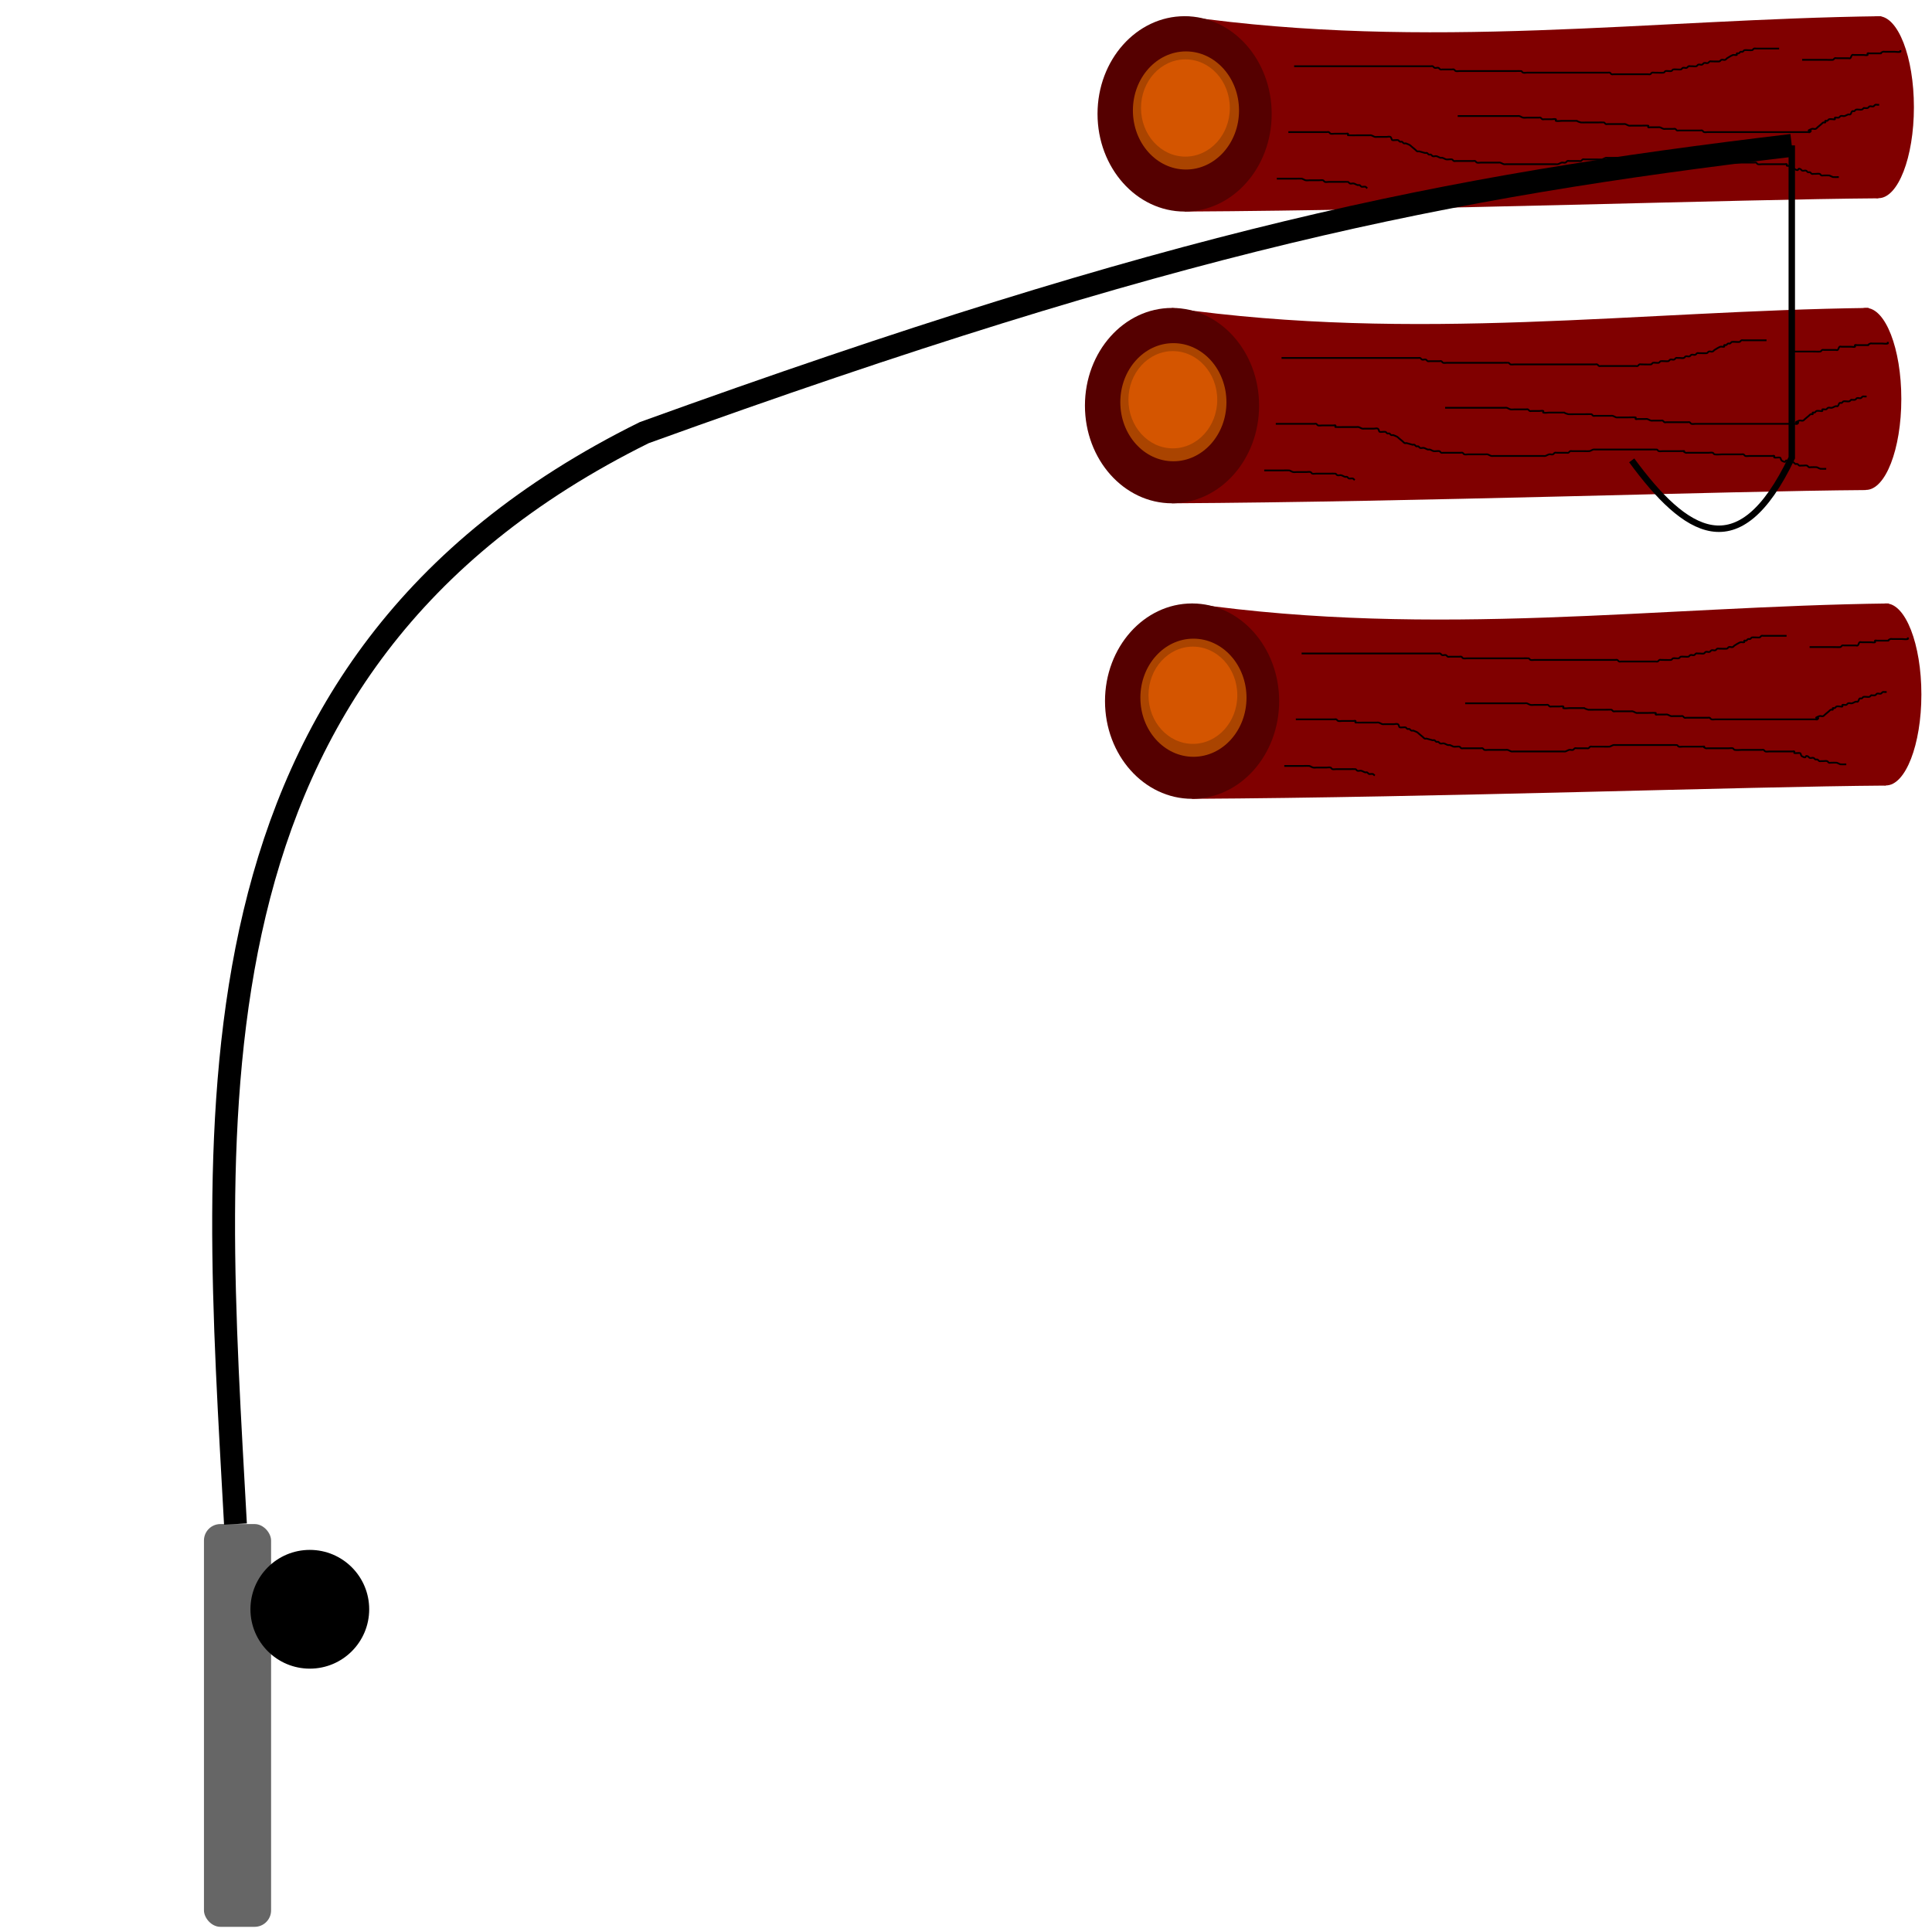<?xml version="1.0" encoding="UTF-8" standalone="no"?>
<!-- Created with Inkscape (http://www.inkscape.org/) -->

<svg
   xmlns:dc="http://purl.org/dc/elements/1.1/"
   xmlns:cc="http://creativecommons.org/ns#"
   xmlns:rdf="http://www.w3.org/1999/02/22-rdf-syntax-ns#"
   xmlns:svg="http://www.w3.org/2000/svg"
   xmlns="http://www.w3.org/2000/svg"
   xmlns:sodipodi="http://sodipodi.sourceforge.net/DTD/sodipodi-0.dtd"
   xmlns:inkscape="http://www.inkscape.org/namespaces/inkscape"
   width="200mm"
   height="200mm"
   viewBox="0 0 200 200"
   version="1.1"
   id="svg832"
   inkscape:version="0.92.5 (2060ec1f9f, 2020-04-08)"
   sodipodi:docname="crafting5.svg">
  <defs
     id="defs826" />
  <sodipodi:namedview
     id="base"
     pagecolor="#ffffff"
     bordercolor="#666666"
     borderopacity="1.0"
     inkscape:pageopacity="0.0"
     inkscape:pageshadow="2"
     inkscape:zoom="0.49497475"
     inkscape:cx="-110.66484"
     inkscape:cy="454.17696"
     inkscape:document-units="mm"
     inkscape:current-layer="layer4"
     showgrid="false"
     inkscape:window-width="1853"
     inkscape:window-height="1057"
     inkscape:window-x="1979"
     inkscape:window-y="-8"
     inkscape:window-maximized="1" />
  <g
     inkscape:label="Layer 1"
     inkscape:groupmode="layer"
     id="layer1"
     transform="translate(0,-97)">
    <rect
       style="fill:#666666;fill-opacity:1;stroke:none;stroke-width:0.265;stroke-opacity:1;paint-order:fill markers stroke"
       id="rect1377"
       width="6.949"
       height="41.694"
       x="21.114"
       y="254.771"
       ry="1.701" />
    <circle
       style="fill:#000000;fill-opacity:1;stroke:none;stroke-width:0.265;stroke-opacity:1;paint-order:fill markers stroke"
       id="path1379"
       cx="32.072"
       cy="263.591"
       r="6.147" />
    <g
       transform="matrix(0.426,0,0,0.426,113.237,-7.562)"
       id="layer1-1"
       inkscape:label="Layer 1">
      <path
         sodipodi:nodetypes="ccccc"
         inkscape:connector-curvature="0"
         id="rect10-1"
         d="m 22.049,249.387 c 59.316,8.434 113.101,0.708 169.288,0 l -0.701,44.256 c -34.286,0.243 -108.914,2.89 -168.587,3.217 z"
         style="fill:#800000;fill-opacity:1;stroke:none;stroke-width:1.119;stroke-miterlimit:4;stroke-dasharray:none" />
      <ellipse
         ry="23.737"
         rx="21.161"
         cy="273.123"
         cx="22.049"
         id="path12"
         style="fill:#550000;fill-opacity:1;stroke:none;stroke-width:1.119;stroke-miterlimit:4;stroke-dasharray:none" />
      <ellipse
         ry="22.111"
         rx="8.597"
         cy="271.498"
         cx="190.675"
         id="path16"
         style="fill:#800000;fill-opacity:1;stroke:none;stroke-width:1.093;stroke-miterlimit:4;stroke-dasharray:none" />
      <ellipse
         ry="14.352"
         rx="12.895"
         cy="272.295"
         cx="22.379"
         id="path20"
         style="fill:#aa4400;fill-opacity:1;stroke:none;stroke-width:1.235;stroke-miterlimit:4;stroke-dasharray:none" />
      <path
         inkscape:connector-curvature="0"
         id="path23"
         d="m 48.666,261.544 c 8.728,0 17.457,0 26.185,0 1.87,0 3.741,0 5.611,0 0.468,0 0.935,0 1.403,0 0.156,0 0.328,-0.058 0.468,0 0.197,0.082 0.27,0.308 0.468,0.39 0.279,0.116 0.656,-0.116 0.935,0 0.197,0.082 0.27,0.308 0.468,0.39 0.139,0.058 0.312,0 0.468,0 0.623,0 1.247,0 1.87,0 0.156,0 0.312,0 0.468,0 0.156,0 0.328,-0.058 0.468,0 0.197,0.082 0.258,0.332 0.468,0.39 0.296,0.082 0.623,0 0.935,0 0.156,0 0.312,0 0.468,0 0.935,0 1.87,0 2.806,0 2.182,0 4.364,0 6.546,0 1.247,0 2.494,0 3.741,0 0.149,0 1.335,-0.028 1.403,0 0.197,0.082 0.258,0.332 0.468,0.39 0.296,0.082 0.623,0 0.935,0 1.091,0 2.182,0 3.273,0 3.273,0 6.546,0 9.82,0 1.559,0 3.117,0 4.676,0 0.468,0 0.935,0 1.403,0 0.156,0 0.312,0 0.468,0 0.156,0 0.328,-0.058 0.468,0 0.197,0.082 0.27,0.308 0.468,0.39 0.139,0.058 0.312,0 0.468,0 0.468,0 0.935,0 1.403,0 1.403,0 2.806,0 4.208,0 0.779,0 1.559,0 2.338,0 0.156,0 0.312,0 0.468,0 0.156,0 0.328,0.058 0.468,0 0.197,-0.082 0.27,-0.308 0.468,-0.39 0.139,-0.058 0.312,0 0.468,0 0.532,0 2.087,0.052 2.338,0 0.214,-0.045 0.27,-0.308 0.468,-0.39 0.21,-0.088 1.193,0.088 1.403,0 0.197,-0.082 0.27,-0.308 0.468,-0.39 0.178,-0.074 1.693,0.074 1.87,0 0.197,-0.082 0.27,-0.308 0.468,-0.39 0.279,-0.116 0.656,0.116 0.935,0 0.197,-0.082 0.27,-0.308 0.468,-0.39 0.139,-0.058 0.312,0 0.468,0 0.156,0 0.312,0 0.468,0 0.312,0 0.639,0.082 0.935,0 0.209,-0.058 0.27,-0.308 0.468,-0.39 0.279,-0.116 0.656,0.116 0.935,0 0.197,-0.082 0.27,-0.308 0.468,-0.39 0.279,-0.116 0.656,0.116 0.935,0 0.197,-0.082 0.27,-0.308 0.468,-0.39 0.139,-0.058 0.312,0 0.468,0 0.333,0 1.724,0.041 1.87,0 0.209,-0.058 0.27,-0.308 0.468,-0.39 0.279,-0.116 0.656,0.116 0.935,0 0.197,-0.082 0.291,-0.28 0.468,-0.39 0.45,-0.281 0.9,-0.571 1.403,-0.781 0.195,-0.081 0.826,0.091 0.935,0 0.11,-0.092 -0.11,-0.298 0,-0.39 0.11,-0.092 0.328,0.058 0.468,0 0.197,-0.082 0.27,-0.308 0.468,-0.39 0.139,-0.058 0.328,0.058 0.468,0 0.197,-0.082 0.27,-0.308 0.468,-0.39 0.178,-0.074 1.693,0.074 1.87,0 0.197,-0.082 0.27,-0.308 0.468,-0.39 0.139,-0.058 0.312,0 0.468,0 0.468,0 0.935,0 1.403,0 1.403,0 2.806,0 4.208,0"
         style="fill:none;stroke:#000000;stroke-width:0.423px;stroke-linecap:butt;stroke-linejoin:miter;stroke-opacity:1" />
      <path
         inkscape:connector-curvature="0"
         id="path25"
         d="m 47.263,277.548 c 2.494,0 4.988,0 7.482,0 0.468,0 0.935,0 1.403,0 0.156,0 0.312,0 0.468,0 0.156,0 0.328,-0.058 0.468,0 0.197,0.082 0.258,0.332 0.468,0.39 0.296,0.082 0.623,0 0.935,0 0.779,0 1.559,0 2.338,0 0.156,0 0.312,0 0.468,0 0.156,0 0.357,-0.092 0.468,0 0.11,0.092 -0.139,0.332 0,0.39 0.073,0.03 2.207,0 2.338,0 0.779,0 1.559,0 2.338,0 0.156,0 0.312,0 0.468,0 0.156,0 0.32,-0.041 0.468,0 0.331,0.092 0.605,0.298 0.935,0.39 0.148,0.041 0.312,0 0.468,0 0.156,0 0.312,0 0.468,0 0.623,0 1.247,0 1.87,0 0.312,0 0.676,-0.144 0.935,0 0.29,0.161 0.221,0.575 0.468,0.781 0.096,0.08 1.217,-0.077 1.403,0 0.197,0.082 0.27,0.308 0.468,0.39 0.139,0.058 0.328,-0.058 0.468,0 0.197,0.082 0.27,0.308 0.468,0.39 0.139,0.058 0.312,0 0.468,0 0.312,0.13 0.645,0.229 0.935,0.39 0.183,0.102 0.312,0.26 0.468,0.39 0.312,0.26 0.623,0.52 0.935,0.781 0.156,0.13 0.27,0.308 0.468,0.39 0.139,0.058 0.316,-0.032 0.468,0 0.478,0.1 0.925,0.291 1.403,0.39 0.151,0.032 0.328,-0.058 0.468,0 0.197,0.082 0.27,0.308 0.468,0.39 0.139,0.058 0.328,-0.058 0.468,0 0.197,0.082 0.27,0.308 0.468,0.39 0.279,0.116 0.639,-0.082 0.935,0 0.331,0.092 0.605,0.298 0.935,0.39 0.148,0.041 0.32,-0.041 0.468,0 0.331,0.092 0.605,0.298 0.935,0.39 0.268,0.074 1.192,-0.088 1.403,0 0.197,0.082 0.27,0.308 0.468,0.39 0.139,0.058 0.312,0 0.468,0 0.779,0 1.559,0 2.338,0 0.623,0 1.247,0 1.87,0 0.156,0 0.328,-0.058 0.468,0 0.197,0.082 0.258,0.332 0.468,0.39 0.296,0.082 0.623,0 0.935,0 1.091,0 2.182,0 3.273,0 0.312,0 0.623,0 0.935,0 0.156,0 0.32,-0.041 0.468,0 0.331,0.092 0.605,0.298 0.935,0.39 0.148,0.041 0.312,0 0.468,0 0.156,0 0.312,0 0.468,0 0.623,0 1.247,0 1.87,0 1.715,0 3.429,0 5.144,0 1.247,0 2.494,0 3.741,0 0.312,0 0.623,0 0.935,0 0.156,0 0.32,0.041 0.468,0 0.331,-0.092 0.605,-0.298 0.935,-0.39 0.296,-0.082 0.656,0.116 0.935,0 0.197,-0.082 0.27,-0.308 0.468,-0.39 0.139,-0.058 0.312,0 0.468,0 0.623,0 1.247,0 1.87,0 0.156,0 0.312,0 0.468,0 0.156,0 0.328,0.058 0.468,0 0.197,-0.082 0.27,-0.308 0.468,-0.39 0.139,-0.058 0.312,0 0.468,0 0.156,0 0.312,0 0.468,0 0.779,0 1.559,0 2.338,0 0.198,0 1.274,0.036 1.403,0 0.331,-0.092 0.605,-0.298 0.935,-0.39 0.148,-0.041 0.312,0 0.468,0 0.156,0 0.312,0 0.468,0 0.468,0 0.935,0 1.403,0 1.714,0 3.429,0 5.144,0 1.87,0 3.741,0 5.611,0 0.148,0 2.246,-0.025 2.338,0 0.209,0.058 0.259,0.332 0.468,0.39 0.296,0.082 0.623,0 0.935,0 0.156,0 0.312,0 0.468,0 1.247,0 2.494,0 3.741,0 2.129,0 0.027,-0.184 1.403,0.39 0.139,0.058 0.312,0 0.468,0 0.312,0 0.623,0 0.935,0 0.623,0 1.247,0 1.87,0 0.779,0 1.559,0 2.338,0 0.312,0 0.639,-0.082 0.935,0 0.209,0.058 0.251,0.354 0.468,0.39 0.611,0.102 1.247,0 1.87,0 0.779,0 1.559,0 2.338,0 0.623,0 1.247,0 1.87,0 0.156,0 0.312,0 0.468,0 0.156,0 0.328,-0.058 0.468,0 0.197,0.082 0.258,0.332 0.468,0.39 0.296,0.082 0.623,0 0.935,0 0.779,0 1.559,0 2.338,0 1.091,0 2.182,0 3.273,0 0.156,0 0.357,-0.092 0.468,0 0.11,0.092 -0.11,0.298 0,0.39 0.088,0.073 1.315,-0.073 1.403,0 0.246,0.206 0.178,0.619 0.468,0.781 1.403,0.781 0.468,-0.39 1.403,0 0.197,0.082 0.27,0.308 0.468,0.39 0.279,0.116 0.656,-0.116 0.935,0 0.197,0.082 0.27,0.308 0.468,0.39 0.139,0.058 0.328,-0.058 0.468,0 0.197,0.082 0.27,0.308 0.468,0.39 0.139,0.058 0.312,0 0.468,0 0.156,0 0.312,0 0.468,0 0.312,0 0.639,-0.082 0.935,0 0.209,0.058 0.27,0.308 0.468,0.39 0.139,0.058 0.312,0 0.468,0 0.198,0 1.274,-0.036 1.403,0 0.331,0.092 0.605,0.298 0.935,0.39 0.129,0.036 1.204,0 1.403,0"
         style="fill:none;stroke:#000000;stroke-width:0.423px;stroke-linecap:butt;stroke-linejoin:miter;stroke-opacity:1" />
      <path
         inkscape:connector-curvature="0"
         id="path27"
         d="m 88.412,273.645 c 3.897,0 7.793,0 11.69,0 0.779,0 1.559,0 2.338,0 0.156,0 0.312,0 0.468,0 0.156,0 0.32,-0.041 0.468,0 0.331,0.092 0.597,0.32 0.935,0.39 0.302,0.063 0.623,0 0.935,0 0.779,0 1.559,0 2.338,0 0.156,0 0.312,0 0.468,0 0.156,0 0.328,-0.058 0.468,0 0.197,0.082 0.27,0.308 0.468,0.39 0.139,0.058 0.312,0 0.468,0 0.623,0 1.247,0 1.87,0 0.312,0 0.656,-0.116 0.935,0 0.139,0.058 -0.148,0.349 0,0.39 0.444,0.123 0.935,0 1.403,0 1.091,0 2.182,0 3.273,0 1.056,0 -0.209,-0.058 1.403,0.39 0.129,0.036 1.204,0 1.403,0 0.935,0 1.87,0 2.806,0 0.149,0 1.335,-0.028 1.403,0 0.197,0.082 0.27,0.308 0.468,0.39 0.139,0.058 0.312,0 0.468,0 0.156,0 0.312,0 0.468,0 0.779,0 1.559,0 2.338,0 0.312,0 0.623,0 0.935,0 0.156,0 0.32,-0.041 0.468,0 0.331,0.092 0.605,0.298 0.935,0.39 0.148,0.041 0.312,0 0.468,0 0.156,0 0.312,0 0.468,0 0.623,0 1.247,0 1.87,0 0.307,0 1.76,-0.046 1.87,0 0.139,0.058 -0.11,0.298 0,0.39 0.11,0.092 0.312,0 0.468,0 0.623,0 1.247,0 1.87,0 0.156,0 0.32,-0.041 0.468,0 0.331,0.092 0.605,0.298 0.935,0.39 0.148,0.041 0.312,0 0.468,0 0.156,0 0.312,0 0.468,0 0.468,0 0.935,0 1.403,0 0.156,0 0.328,-0.058 0.468,0 0.197,0.082 0.27,0.308 0.468,0.39 0.139,0.058 0.312,0 0.468,0 0.156,0 0.312,0 0.468,0 0.935,0 1.87,0 2.806,0 0.468,0 0.935,0 1.403,0 0.156,0 0.312,0 0.468,0 0.156,0 0.328,-0.058 0.468,0 0.197,0.082 0.258,0.332 0.468,0.39 0.296,0.082 0.623,0 0.935,0 1.091,0 2.182,0 3.273,0 2.338,0 4.676,0 7.014,0 4.208,0 8.417,0 12.625,0 0.468,0 0.935,0 1.403,0 0.156,0 0.357,0.092 0.468,0 0.967,-0.808 -1.478,0.032 0.468,-0.781 0.279,-0.116 0.656,0.116 0.935,0 0.197,-0.082 0.312,-0.26 0.468,-0.39 0.312,-0.26 0.623,-0.52 0.935,-0.781 0.156,-0.13 0.27,-0.308 0.468,-0.39 0.139,-0.058 0.357,0.092 0.468,0 0.11,-0.092 -0.11,-0.298 0,-0.39 0.11,-0.092 0.328,0.058 0.468,0 0.197,-0.082 0.258,-0.332 0.468,-0.39 0.296,-0.082 0.623,0 0.935,0 0.156,0 0.357,0.092 0.468,0 0.11,-0.092 -0.11,-0.298 0,-0.39 0.109,-0.091 0.74,0.081 0.935,0 0.197,-0.082 0.27,-0.308 0.468,-0.39 0.279,-0.116 0.639,0.082 0.935,0 0.331,-0.092 0.605,-0.298 0.935,-0.39 0.148,-0.041 0.357,0.092 0.468,0 0.246,-0.206 0.221,-0.575 0.468,-0.781 0.11,-0.092 0.328,0.058 0.468,0 0.197,-0.082 0.27,-0.308 0.468,-0.39 0.21,-0.088 1.193,0.088 1.403,0 0.197,-0.082 0.312,-0.26 0.468,-0.39 0.312,0 0.639,0.082 0.935,0 0.209,-0.058 0.27,-0.308 0.468,-0.39 0.279,-0.116 0.656,0.116 0.935,0 0.197,-0.082 0.27,-0.308 0.468,-0.39 0.139,-0.058 0.312,0 0.468,0 0.156,0 0.312,0 0.468,0"
         style="fill:none;stroke:#000000;stroke-width:0.423px;stroke-linecap:butt;stroke-linejoin:miter;stroke-opacity:1" />
      <path
         inkscape:connector-curvature="0"
         id="path29"
         d="m 172.112,259.983 c 1.87,0 3.741,0 5.611,0 0.333,0 1.724,0.041 1.87,0 0.209,-0.058 0.27,-0.308 0.468,-0.39 0.139,-0.058 0.312,0 0.468,0 0.156,0 0.312,0 0.468,0 0.779,0 1.559,0 2.338,0 0.156,0 0.357,0.092 0.468,0 0.246,-0.206 0.221,-0.575 0.468,-0.781 0.11,-0.092 0.312,0 0.468,0 0.156,0 0.312,0 0.468,0 0.623,0 1.247,0 1.87,0 0.312,0 0.656,0.116 0.935,0 0.139,-0.058 -0.11,-0.298 0,-0.39 0.11,-0.092 0.312,0 0.468,0 0.779,0 1.559,0 2.338,0 1.097,0 -0.22,0.092 0.935,-0.39 0.139,-0.058 0.312,0 0.468,0 0.156,0 0.312,0 0.468,0 0.623,0 1.247,0 1.87,0 0.468,0 0.959,0.123 1.403,0 0.148,-0.041 0,-0.26 0,-0.39"
         style="fill:none;stroke:#000000;stroke-width:0.423px;stroke-linecap:butt;stroke-linejoin:miter;stroke-opacity:1" />
      <path
         inkscape:connector-curvature="0"
         id="path31"
         d="m 44.458,288.868 c 1.559,0 3.117,0 4.676,0 0.198,0 1.274,-0.036 1.403,0 0.331,0.092 0.597,0.32 0.935,0.39 0.302,0.063 0.623,0 0.935,0 0.779,0 1.559,0 2.338,0 0.312,0 0.639,-0.082 0.935,0 0.209,0.058 0.258,0.332 0.468,0.39 0.296,0.082 0.623,0 0.935,0 0.156,0 0.312,0 0.468,0 0.935,0 1.87,0 2.806,0 0.149,0 1.335,-0.028 1.403,0 0.197,0.082 0.27,0.308 0.468,0.39 0.279,0.116 0.639,-0.082 0.935,0 0.331,0.092 0.605,0.298 0.935,0.39 0.148,0.041 0.328,-0.058 0.468,0 0.197,0.082 0.27,0.308 0.468,0.39 0.139,0.058 0.312,0 0.468,0 0.688,0 0.357,-0.092 0.935,0.39"
         style="fill:none;stroke:#000000;stroke-width:0.423px;stroke-linecap:butt;stroke-linejoin:miter;stroke-opacity:1" />
      <ellipse
         ry="11.815"
         rx="10.791"
         cy="271.693"
         cx="22.247"
         id="path20-6"
         style="fill:#d45500;fill-opacity:1;stroke:none;stroke-width:1.025;stroke-miterlimit:4;stroke-dasharray:none" />
    </g>
    <g
       transform="matrix(0.426,0,0,0.426,111.934,22.639)"
       id="layer1-1-8"
       inkscape:label="Layer 1">
      <path
         sodipodi:nodetypes="ccccc"
         inkscape:connector-curvature="0"
         id="rect10-1-3"
         d="m 22.049,249.387 c 59.316,8.434 113.101,0.708 169.288,0 l -0.701,44.256 c -34.286,0.243 -108.914,2.89 -168.587,3.217 z"
         style="fill:#800000;fill-opacity:1;stroke:none;stroke-width:1.119;stroke-miterlimit:4;stroke-dasharray:none" />
      <ellipse
         ry="23.737"
         rx="21.161"
         cy="273.123"
         cx="22.049"
         id="path12-0"
         style="fill:#550000;fill-opacity:1;stroke:none;stroke-width:1.119;stroke-miterlimit:4;stroke-dasharray:none" />
      <ellipse
         ry="22.111"
         rx="8.597"
         cy="271.498"
         cx="190.675"
         id="path16-2"
         style="fill:#800000;fill-opacity:1;stroke:none;stroke-width:1.093;stroke-miterlimit:4;stroke-dasharray:none" />
      <ellipse
         ry="14.352"
         rx="12.895"
         cy="272.295"
         cx="22.379"
         id="path20-5"
         style="fill:#aa4400;fill-opacity:1;stroke:none;stroke-width:1.235;stroke-miterlimit:4;stroke-dasharray:none" />
      <path
         inkscape:connector-curvature="0"
         id="path23-3"
         d="m 48.666,261.544 c 8.728,0 17.457,0 26.185,0 1.87,0 3.741,0 5.611,0 0.468,0 0.935,0 1.403,0 0.156,0 0.328,-0.058 0.468,0 0.197,0.082 0.27,0.308 0.468,0.39 0.279,0.116 0.656,-0.116 0.935,0 0.197,0.082 0.27,0.308 0.468,0.39 0.139,0.058 0.312,0 0.468,0 0.623,0 1.247,0 1.87,0 0.156,0 0.312,0 0.468,0 0.156,0 0.328,-0.058 0.468,0 0.197,0.082 0.258,0.332 0.468,0.39 0.296,0.082 0.623,0 0.935,0 0.156,0 0.312,0 0.468,0 0.935,0 1.87,0 2.806,0 2.182,0 4.364,0 6.546,0 1.247,0 2.494,0 3.741,0 0.149,0 1.335,-0.028 1.403,0 0.197,0.082 0.258,0.332 0.468,0.39 0.296,0.082 0.623,0 0.935,0 1.091,0 2.182,0 3.273,0 3.273,0 6.546,0 9.82,0 1.559,0 3.117,0 4.676,0 0.468,0 0.935,0 1.403,0 0.156,0 0.312,0 0.468,0 0.156,0 0.328,-0.058 0.468,0 0.197,0.082 0.27,0.308 0.468,0.39 0.139,0.058 0.312,0 0.468,0 0.468,0 0.935,0 1.403,0 1.403,0 2.806,0 4.208,0 0.779,0 1.559,0 2.338,0 0.156,0 0.312,0 0.468,0 0.156,0 0.328,0.058 0.468,0 0.197,-0.082 0.27,-0.308 0.468,-0.39 0.139,-0.058 0.312,0 0.468,0 0.532,0 2.087,0.052 2.338,0 0.214,-0.045 0.27,-0.308 0.468,-0.39 0.21,-0.088 1.193,0.088 1.403,0 0.197,-0.082 0.27,-0.308 0.468,-0.39 0.178,-0.074 1.693,0.074 1.87,0 0.197,-0.082 0.27,-0.308 0.468,-0.39 0.279,-0.116 0.656,0.116 0.935,0 0.197,-0.082 0.27,-0.308 0.468,-0.39 0.139,-0.058 0.312,0 0.468,0 0.156,0 0.312,0 0.468,0 0.312,0 0.639,0.082 0.935,0 0.209,-0.058 0.27,-0.308 0.468,-0.39 0.279,-0.116 0.656,0.116 0.935,0 0.197,-0.082 0.27,-0.308 0.468,-0.39 0.279,-0.116 0.656,0.116 0.935,0 0.197,-0.082 0.27,-0.308 0.468,-0.39 0.139,-0.058 0.312,0 0.468,0 0.333,0 1.724,0.041 1.87,0 0.209,-0.058 0.27,-0.308 0.468,-0.39 0.279,-0.116 0.656,0.116 0.935,0 0.197,-0.082 0.291,-0.28 0.468,-0.39 0.45,-0.281 0.9,-0.571 1.403,-0.781 0.195,-0.081 0.826,0.091 0.935,0 0.11,-0.092 -0.11,-0.298 0,-0.39 0.11,-0.092 0.328,0.058 0.468,0 0.197,-0.082 0.27,-0.308 0.468,-0.39 0.139,-0.058 0.328,0.058 0.468,0 0.197,-0.082 0.27,-0.308 0.468,-0.39 0.178,-0.074 1.693,0.074 1.87,0 0.197,-0.082 0.27,-0.308 0.468,-0.39 0.139,-0.058 0.312,0 0.468,0 0.468,0 0.935,0 1.403,0 1.403,0 2.806,0 4.208,0"
         style="fill:none;stroke:#000000;stroke-width:0.423px;stroke-linecap:butt;stroke-linejoin:miter;stroke-opacity:1" />
      <path
         inkscape:connector-curvature="0"
         id="path25-9"
         d="m 47.263,277.548 c 2.494,0 4.988,0 7.482,0 0.468,0 0.935,0 1.403,0 0.156,0 0.312,0 0.468,0 0.156,0 0.328,-0.058 0.468,0 0.197,0.082 0.258,0.332 0.468,0.39 0.296,0.082 0.623,0 0.935,0 0.779,0 1.559,0 2.338,0 0.156,0 0.312,0 0.468,0 0.156,0 0.357,-0.092 0.468,0 0.11,0.092 -0.139,0.332 0,0.39 0.073,0.03 2.207,0 2.338,0 0.779,0 1.559,0 2.338,0 0.156,0 0.312,0 0.468,0 0.156,0 0.32,-0.041 0.468,0 0.331,0.092 0.605,0.298 0.935,0.39 0.148,0.041 0.312,0 0.468,0 0.156,0 0.312,0 0.468,0 0.623,0 1.247,0 1.87,0 0.312,0 0.676,-0.144 0.935,0 0.29,0.161 0.221,0.575 0.468,0.781 0.096,0.08 1.217,-0.077 1.403,0 0.197,0.082 0.27,0.308 0.468,0.39 0.139,0.058 0.328,-0.058 0.468,0 0.197,0.082 0.27,0.308 0.468,0.39 0.139,0.058 0.312,0 0.468,0 0.312,0.13 0.645,0.229 0.935,0.39 0.183,0.102 0.312,0.26 0.468,0.39 0.312,0.26 0.623,0.52 0.935,0.781 0.156,0.13 0.27,0.308 0.468,0.39 0.139,0.058 0.316,-0.032 0.468,0 0.478,0.1 0.925,0.291 1.403,0.39 0.151,0.032 0.328,-0.058 0.468,0 0.197,0.082 0.27,0.308 0.468,0.39 0.139,0.058 0.328,-0.058 0.468,0 0.197,0.082 0.27,0.308 0.468,0.39 0.279,0.116 0.639,-0.082 0.935,0 0.331,0.092 0.605,0.298 0.935,0.39 0.148,0.041 0.32,-0.041 0.468,0 0.331,0.092 0.605,0.298 0.935,0.39 0.268,0.074 1.192,-0.088 1.403,0 0.197,0.082 0.27,0.308 0.468,0.39 0.139,0.058 0.312,0 0.468,0 0.779,0 1.559,0 2.338,0 0.623,0 1.247,0 1.87,0 0.156,0 0.328,-0.058 0.468,0 0.197,0.082 0.258,0.332 0.468,0.39 0.296,0.082 0.623,0 0.935,0 1.091,0 2.182,0 3.273,0 0.312,0 0.623,0 0.935,0 0.156,0 0.32,-0.041 0.468,0 0.331,0.092 0.605,0.298 0.935,0.39 0.148,0.041 0.312,0 0.468,0 0.156,0 0.312,0 0.468,0 0.623,0 1.247,0 1.87,0 1.715,0 3.429,0 5.144,0 1.247,0 2.494,0 3.741,0 0.312,0 0.623,0 0.935,0 0.156,0 0.32,0.041 0.468,0 0.331,-0.092 0.605,-0.298 0.935,-0.39 0.296,-0.082 0.656,0.116 0.935,0 0.197,-0.082 0.27,-0.308 0.468,-0.39 0.139,-0.058 0.312,0 0.468,0 0.623,0 1.247,0 1.87,0 0.156,0 0.312,0 0.468,0 0.156,0 0.328,0.058 0.468,0 0.197,-0.082 0.27,-0.308 0.468,-0.39 0.139,-0.058 0.312,0 0.468,0 0.156,0 0.312,0 0.468,0 0.779,0 1.559,0 2.338,0 0.198,0 1.274,0.036 1.403,0 0.331,-0.092 0.605,-0.298 0.935,-0.39 0.148,-0.041 0.312,0 0.468,0 0.156,0 0.312,0 0.468,0 0.468,0 0.935,0 1.403,0 1.714,0 3.429,0 5.144,0 1.87,0 3.741,0 5.611,0 0.148,0 2.246,-0.025 2.338,0 0.209,0.058 0.259,0.332 0.468,0.39 0.296,0.082 0.623,0 0.935,0 0.156,0 0.312,0 0.468,0 1.247,0 2.494,0 3.741,0 2.129,0 0.027,-0.184 1.403,0.39 0.139,0.058 0.312,0 0.468,0 0.312,0 0.623,0 0.935,0 0.623,0 1.247,0 1.87,0 0.779,0 1.559,0 2.338,0 0.312,0 0.639,-0.082 0.935,0 0.209,0.058 0.251,0.354 0.468,0.39 0.611,0.102 1.247,0 1.87,0 0.779,0 1.559,0 2.338,0 0.623,0 1.247,0 1.87,0 0.156,0 0.312,0 0.468,0 0.156,0 0.328,-0.058 0.468,0 0.197,0.082 0.258,0.332 0.468,0.39 0.296,0.082 0.623,0 0.935,0 0.779,0 1.559,0 2.338,0 1.091,0 2.182,0 3.273,0 0.156,0 0.357,-0.092 0.468,0 0.11,0.092 -0.11,0.298 0,0.39 0.088,0.073 1.315,-0.073 1.403,0 0.246,0.206 0.178,0.619 0.468,0.781 1.403,0.781 0.468,-0.39 1.403,0 0.197,0.082 0.27,0.308 0.468,0.39 0.279,0.116 0.656,-0.116 0.935,0 0.197,0.082 0.27,0.308 0.468,0.39 0.139,0.058 0.328,-0.058 0.468,0 0.197,0.082 0.27,0.308 0.468,0.39 0.139,0.058 0.312,0 0.468,0 0.156,0 0.312,0 0.468,0 0.312,0 0.639,-0.082 0.935,0 0.209,0.058 0.27,0.308 0.468,0.39 0.139,0.058 0.312,0 0.468,0 0.198,0 1.274,-0.036 1.403,0 0.331,0.092 0.605,0.298 0.935,0.39 0.129,0.036 1.204,0 1.403,0"
         style="fill:none;stroke:#000000;stroke-width:0.423px;stroke-linecap:butt;stroke-linejoin:miter;stroke-opacity:1" />
      <path
         inkscape:connector-curvature="0"
         id="path27-0"
         d="m 88.412,273.645 c 3.897,0 7.793,0 11.69,0 0.779,0 1.559,0 2.338,0 0.156,0 0.312,0 0.468,0 0.156,0 0.32,-0.041 0.468,0 0.331,0.092 0.597,0.32 0.935,0.39 0.302,0.063 0.623,0 0.935,0 0.779,0 1.559,0 2.338,0 0.156,0 0.312,0 0.468,0 0.156,0 0.328,-0.058 0.468,0 0.197,0.082 0.27,0.308 0.468,0.39 0.139,0.058 0.312,0 0.468,0 0.623,0 1.247,0 1.87,0 0.312,0 0.656,-0.116 0.935,0 0.139,0.058 -0.148,0.349 0,0.39 0.444,0.123 0.935,0 1.403,0 1.091,0 2.182,0 3.273,0 1.056,0 -0.209,-0.058 1.403,0.39 0.129,0.036 1.204,0 1.403,0 0.935,0 1.87,0 2.806,0 0.149,0 1.335,-0.028 1.403,0 0.197,0.082 0.27,0.308 0.468,0.39 0.139,0.058 0.312,0 0.468,0 0.156,0 0.312,0 0.468,0 0.779,0 1.559,0 2.338,0 0.312,0 0.623,0 0.935,0 0.156,0 0.32,-0.041 0.468,0 0.331,0.092 0.605,0.298 0.935,0.39 0.148,0.041 0.312,0 0.468,0 0.156,0 0.312,0 0.468,0 0.623,0 1.247,0 1.87,0 0.307,0 1.76,-0.046 1.87,0 0.139,0.058 -0.11,0.298 0,0.39 0.11,0.092 0.312,0 0.468,0 0.623,0 1.247,0 1.87,0 0.156,0 0.32,-0.041 0.468,0 0.331,0.092 0.605,0.298 0.935,0.39 0.148,0.041 0.312,0 0.468,0 0.156,0 0.312,0 0.468,0 0.468,0 0.935,0 1.403,0 0.156,0 0.328,-0.058 0.468,0 0.197,0.082 0.27,0.308 0.468,0.39 0.139,0.058 0.312,0 0.468,0 0.156,0 0.312,0 0.468,0 0.935,0 1.87,0 2.806,0 0.468,0 0.935,0 1.403,0 0.156,0 0.312,0 0.468,0 0.156,0 0.328,-0.058 0.468,0 0.197,0.082 0.258,0.332 0.468,0.39 0.296,0.082 0.623,0 0.935,0 1.091,0 2.182,0 3.273,0 2.338,0 4.676,0 7.014,0 4.208,0 8.417,0 12.625,0 0.468,0 0.935,0 1.403,0 0.156,0 0.357,0.092 0.468,0 0.967,-0.808 -1.478,0.032 0.468,-0.781 0.279,-0.116 0.656,0.116 0.935,0 0.197,-0.082 0.312,-0.26 0.468,-0.39 0.312,-0.26 0.623,-0.52 0.935,-0.781 0.156,-0.13 0.27,-0.308 0.468,-0.39 0.139,-0.058 0.357,0.092 0.468,0 0.11,-0.092 -0.11,-0.298 0,-0.39 0.11,-0.092 0.328,0.058 0.468,0 0.197,-0.082 0.258,-0.332 0.468,-0.39 0.296,-0.082 0.623,0 0.935,0 0.156,0 0.357,0.092 0.468,0 0.11,-0.092 -0.11,-0.298 0,-0.39 0.109,-0.091 0.74,0.081 0.935,0 0.197,-0.082 0.27,-0.308 0.468,-0.39 0.279,-0.116 0.639,0.082 0.935,0 0.331,-0.092 0.605,-0.298 0.935,-0.39 0.148,-0.041 0.357,0.092 0.468,0 0.246,-0.206 0.221,-0.575 0.468,-0.781 0.11,-0.092 0.328,0.058 0.468,0 0.197,-0.082 0.27,-0.308 0.468,-0.39 0.21,-0.088 1.193,0.088 1.403,0 0.197,-0.082 0.312,-0.26 0.468,-0.39 0.312,0 0.639,0.082 0.935,0 0.209,-0.058 0.27,-0.308 0.468,-0.39 0.279,-0.116 0.656,0.116 0.935,0 0.197,-0.082 0.27,-0.308 0.468,-0.39 0.139,-0.058 0.312,0 0.468,0 0.156,0 0.312,0 0.468,0"
         style="fill:none;stroke:#000000;stroke-width:0.423px;stroke-linecap:butt;stroke-linejoin:miter;stroke-opacity:1" />
      <path
         inkscape:connector-curvature="0"
         id="path29-2"
         d="m 172.112,259.983 c 1.87,0 3.741,0 5.611,0 0.333,0 1.724,0.041 1.87,0 0.209,-0.058 0.27,-0.308 0.468,-0.39 0.139,-0.058 0.312,0 0.468,0 0.156,0 0.312,0 0.468,0 0.779,0 1.559,0 2.338,0 0.156,0 0.357,0.092 0.468,0 0.246,-0.206 0.221,-0.575 0.468,-0.781 0.11,-0.092 0.312,0 0.468,0 0.156,0 0.312,0 0.468,0 0.623,0 1.247,0 1.87,0 0.312,0 0.656,0.116 0.935,0 0.139,-0.058 -0.11,-0.298 0,-0.39 0.11,-0.092 0.312,0 0.468,0 0.779,0 1.559,0 2.338,0 1.097,0 -0.22,0.092 0.935,-0.39 0.139,-0.058 0.312,0 0.468,0 0.156,0 0.312,0 0.468,0 0.623,0 1.247,0 1.87,0 0.468,0 0.959,0.123 1.403,0 0.148,-0.041 0,-0.26 0,-0.39"
         style="fill:none;stroke:#000000;stroke-width:0.423px;stroke-linecap:butt;stroke-linejoin:miter;stroke-opacity:1" />
      <path
         inkscape:connector-curvature="0"
         id="path31-7"
         d="m 44.458,288.868 c 1.559,0 3.117,0 4.676,0 0.198,0 1.274,-0.036 1.403,0 0.331,0.092 0.597,0.32 0.935,0.39 0.302,0.063 0.623,0 0.935,0 0.779,0 1.559,0 2.338,0 0.312,0 0.639,-0.082 0.935,0 0.209,0.058 0.258,0.332 0.468,0.39 0.296,0.082 0.623,0 0.935,0 0.156,0 0.312,0 0.468,0 0.935,0 1.87,0 2.806,0 0.149,0 1.335,-0.028 1.403,0 0.197,0.082 0.27,0.308 0.468,0.39 0.279,0.116 0.639,-0.082 0.935,0 0.331,0.092 0.605,0.298 0.935,0.39 0.148,0.041 0.328,-0.058 0.468,0 0.197,0.082 0.27,0.308 0.468,0.39 0.139,0.058 0.312,0 0.468,0 0.688,0 0.357,-0.092 0.935,0.39"
         style="fill:none;stroke:#000000;stroke-width:0.423px;stroke-linecap:butt;stroke-linejoin:miter;stroke-opacity:1" />
      <ellipse
         ry="11.815"
         rx="10.791"
         cy="271.693"
         cx="22.247"
         id="path20-6-9"
         style="fill:#d45500;fill-opacity:1;stroke:none;stroke-width:1.025;stroke-miterlimit:4;stroke-dasharray:none" />
    </g>
    <g
       transform="matrix(0.426,0,0,0.426,114.011,53.231)"
       id="layer1-1-8-8"
       inkscape:label="Layer 1">
      <path
         sodipodi:nodetypes="ccccc"
         inkscape:connector-curvature="0"
         id="rect10-1-3-6"
         d="m 22.049,249.387 c 59.316,8.434 113.101,0.708 169.288,0 l -0.701,44.256 c -34.286,0.243 -108.914,2.89 -168.587,3.217 z"
         style="fill:#800000;fill-opacity:1;stroke:none;stroke-width:1.119;stroke-miterlimit:4;stroke-dasharray:none" />
      <ellipse
         ry="23.737"
         rx="21.161"
         cy="273.123"
         cx="22.049"
         id="path12-0-9"
         style="fill:#550000;fill-opacity:1;stroke:none;stroke-width:1.119;stroke-miterlimit:4;stroke-dasharray:none" />
      <ellipse
         ry="22.111"
         rx="8.597"
         cy="271.498"
         cx="190.675"
         id="path16-2-0"
         style="fill:#800000;fill-opacity:1;stroke:none;stroke-width:1.093;stroke-miterlimit:4;stroke-dasharray:none" />
      <ellipse
         ry="14.352"
         rx="12.895"
         cy="272.295"
         cx="22.379"
         id="path20-5-0"
         style="fill:#aa4400;fill-opacity:1;stroke:none;stroke-width:1.235;stroke-miterlimit:4;stroke-dasharray:none" />
      <path
         inkscape:connector-curvature="0"
         id="path23-3-5"
         d="m 48.666,261.544 c 8.728,0 17.457,0 26.185,0 1.87,0 3.741,0 5.611,0 0.468,0 0.935,0 1.403,0 0.156,0 0.328,-0.058 0.468,0 0.197,0.082 0.27,0.308 0.468,0.39 0.279,0.116 0.656,-0.116 0.935,0 0.197,0.082 0.27,0.308 0.468,0.39 0.139,0.058 0.312,0 0.468,0 0.623,0 1.247,0 1.87,0 0.156,0 0.312,0 0.468,0 0.156,0 0.328,-0.058 0.468,0 0.197,0.082 0.258,0.332 0.468,0.39 0.296,0.082 0.623,0 0.935,0 0.156,0 0.312,0 0.468,0 0.935,0 1.87,0 2.806,0 2.182,0 4.364,0 6.546,0 1.247,0 2.494,0 3.741,0 0.149,0 1.335,-0.028 1.403,0 0.197,0.082 0.258,0.332 0.468,0.39 0.296,0.082 0.623,0 0.935,0 1.091,0 2.182,0 3.273,0 3.273,0 6.546,0 9.82,0 1.559,0 3.117,0 4.676,0 0.468,0 0.935,0 1.403,0 0.156,0 0.312,0 0.468,0 0.156,0 0.328,-0.058 0.468,0 0.197,0.082 0.27,0.308 0.468,0.39 0.139,0.058 0.312,0 0.468,0 0.468,0 0.935,0 1.403,0 1.403,0 2.806,0 4.208,0 0.779,0 1.559,0 2.338,0 0.156,0 0.312,0 0.468,0 0.156,0 0.328,0.058 0.468,0 0.197,-0.082 0.27,-0.308 0.468,-0.39 0.139,-0.058 0.312,0 0.468,0 0.532,0 2.087,0.052 2.338,0 0.214,-0.045 0.27,-0.308 0.468,-0.39 0.21,-0.088 1.193,0.088 1.403,0 0.197,-0.082 0.27,-0.308 0.468,-0.39 0.178,-0.074 1.693,0.074 1.87,0 0.197,-0.082 0.27,-0.308 0.468,-0.39 0.279,-0.116 0.656,0.116 0.935,0 0.197,-0.082 0.27,-0.308 0.468,-0.39 0.139,-0.058 0.312,0 0.468,0 0.156,0 0.312,0 0.468,0 0.312,0 0.639,0.082 0.935,0 0.209,-0.058 0.27,-0.308 0.468,-0.39 0.279,-0.116 0.656,0.116 0.935,0 0.197,-0.082 0.27,-0.308 0.468,-0.39 0.279,-0.116 0.656,0.116 0.935,0 0.197,-0.082 0.27,-0.308 0.468,-0.39 0.139,-0.058 0.312,0 0.468,0 0.333,0 1.724,0.041 1.87,0 0.209,-0.058 0.27,-0.308 0.468,-0.39 0.279,-0.116 0.656,0.116 0.935,0 0.197,-0.082 0.291,-0.28 0.468,-0.39 0.45,-0.281 0.9,-0.571 1.403,-0.781 0.195,-0.081 0.826,0.091 0.935,0 0.11,-0.092 -0.11,-0.298 0,-0.39 0.11,-0.092 0.328,0.058 0.468,0 0.197,-0.082 0.27,-0.308 0.468,-0.39 0.139,-0.058 0.328,0.058 0.468,0 0.197,-0.082 0.27,-0.308 0.468,-0.39 0.178,-0.074 1.693,0.074 1.87,0 0.197,-0.082 0.27,-0.308 0.468,-0.39 0.139,-0.058 0.312,0 0.468,0 0.468,0 0.935,0 1.403,0 1.403,0 2.806,0 4.208,0"
         style="fill:none;stroke:#000000;stroke-width:0.423px;stroke-linecap:butt;stroke-linejoin:miter;stroke-opacity:1" />
      <path
         inkscape:connector-curvature="0"
         id="path25-9-3"
         d="m 47.263,277.548 c 2.494,0 4.988,0 7.482,0 0.468,0 0.935,0 1.403,0 0.156,0 0.312,0 0.468,0 0.156,0 0.328,-0.058 0.468,0 0.197,0.082 0.258,0.332 0.468,0.39 0.296,0.082 0.623,0 0.935,0 0.779,0 1.559,0 2.338,0 0.156,0 0.312,0 0.468,0 0.156,0 0.357,-0.092 0.468,0 0.11,0.092 -0.139,0.332 0,0.39 0.073,0.03 2.207,0 2.338,0 0.779,0 1.559,0 2.338,0 0.156,0 0.312,0 0.468,0 0.156,0 0.32,-0.041 0.468,0 0.331,0.092 0.605,0.298 0.935,0.39 0.148,0.041 0.312,0 0.468,0 0.156,0 0.312,0 0.468,0 0.623,0 1.247,0 1.87,0 0.312,0 0.676,-0.144 0.935,0 0.29,0.161 0.221,0.575 0.468,0.781 0.096,0.08 1.217,-0.077 1.403,0 0.197,0.082 0.27,0.308 0.468,0.39 0.139,0.058 0.328,-0.058 0.468,0 0.197,0.082 0.27,0.308 0.468,0.39 0.139,0.058 0.312,0 0.468,0 0.312,0.13 0.645,0.229 0.935,0.39 0.183,0.102 0.312,0.26 0.468,0.39 0.312,0.26 0.623,0.52 0.935,0.781 0.156,0.13 0.27,0.308 0.468,0.39 0.139,0.058 0.316,-0.032 0.468,0 0.478,0.1 0.925,0.291 1.403,0.39 0.151,0.032 0.328,-0.058 0.468,0 0.197,0.082 0.27,0.308 0.468,0.39 0.139,0.058 0.328,-0.058 0.468,0 0.197,0.082 0.27,0.308 0.468,0.39 0.279,0.116 0.639,-0.082 0.935,0 0.331,0.092 0.605,0.298 0.935,0.39 0.148,0.041 0.32,-0.041 0.468,0 0.331,0.092 0.605,0.298 0.935,0.39 0.268,0.074 1.192,-0.088 1.403,0 0.197,0.082 0.27,0.308 0.468,0.39 0.139,0.058 0.312,0 0.468,0 0.779,0 1.559,0 2.338,0 0.623,0 1.247,0 1.87,0 0.156,0 0.328,-0.058 0.468,0 0.197,0.082 0.258,0.332 0.468,0.39 0.296,0.082 0.623,0 0.935,0 1.091,0 2.182,0 3.273,0 0.312,0 0.623,0 0.935,0 0.156,0 0.32,-0.041 0.468,0 0.331,0.092 0.605,0.298 0.935,0.39 0.148,0.041 0.312,0 0.468,0 0.156,0 0.312,0 0.468,0 0.623,0 1.247,0 1.87,0 1.715,0 3.429,0 5.144,0 1.247,0 2.494,0 3.741,0 0.312,0 0.623,0 0.935,0 0.156,0 0.32,0.041 0.468,0 0.331,-0.092 0.605,-0.298 0.935,-0.39 0.296,-0.082 0.656,0.116 0.935,0 0.197,-0.082 0.27,-0.308 0.468,-0.39 0.139,-0.058 0.312,0 0.468,0 0.623,0 1.247,0 1.87,0 0.156,0 0.312,0 0.468,0 0.156,0 0.328,0.058 0.468,0 0.197,-0.082 0.27,-0.308 0.468,-0.39 0.139,-0.058 0.312,0 0.468,0 0.156,0 0.312,0 0.468,0 0.779,0 1.559,0 2.338,0 0.198,0 1.274,0.036 1.403,0 0.331,-0.092 0.605,-0.298 0.935,-0.39 0.148,-0.041 0.312,0 0.468,0 0.156,0 0.312,0 0.468,0 0.468,0 0.935,0 1.403,0 1.714,0 3.429,0 5.144,0 1.87,0 3.741,0 5.611,0 0.148,0 2.246,-0.025 2.338,0 0.209,0.058 0.259,0.332 0.468,0.39 0.296,0.082 0.623,0 0.935,0 0.156,0 0.312,0 0.468,0 1.247,0 2.494,0 3.741,0 2.129,0 0.027,-0.184 1.403,0.39 0.139,0.058 0.312,0 0.468,0 0.312,0 0.623,0 0.935,0 0.623,0 1.247,0 1.87,0 0.779,0 1.559,0 2.338,0 0.312,0 0.639,-0.082 0.935,0 0.209,0.058 0.251,0.354 0.468,0.39 0.611,0.102 1.247,0 1.87,0 0.779,0 1.559,0 2.338,0 0.623,0 1.247,0 1.87,0 0.156,0 0.312,0 0.468,0 0.156,0 0.328,-0.058 0.468,0 0.197,0.082 0.258,0.332 0.468,0.39 0.296,0.082 0.623,0 0.935,0 0.779,0 1.559,0 2.338,0 1.091,0 2.182,0 3.273,0 0.156,0 0.357,-0.092 0.468,0 0.11,0.092 -0.11,0.298 0,0.39 0.088,0.073 1.315,-0.073 1.403,0 0.246,0.206 0.178,0.619 0.468,0.781 1.403,0.781 0.468,-0.39 1.403,0 0.197,0.082 0.27,0.308 0.468,0.39 0.279,0.116 0.656,-0.116 0.935,0 0.197,0.082 0.27,0.308 0.468,0.39 0.139,0.058 0.328,-0.058 0.468,0 0.197,0.082 0.27,0.308 0.468,0.39 0.139,0.058 0.312,0 0.468,0 0.156,0 0.312,0 0.468,0 0.312,0 0.639,-0.082 0.935,0 0.209,0.058 0.27,0.308 0.468,0.39 0.139,0.058 0.312,0 0.468,0 0.198,0 1.274,-0.036 1.403,0 0.331,0.092 0.605,0.298 0.935,0.39 0.129,0.036 1.204,0 1.403,0"
         style="fill:none;stroke:#000000;stroke-width:0.423px;stroke-linecap:butt;stroke-linejoin:miter;stroke-opacity:1" />
      <path
         inkscape:connector-curvature="0"
         id="path27-0-2"
         d="m 88.412,273.645 c 3.897,0 7.793,0 11.69,0 0.779,0 1.559,0 2.338,0 0.156,0 0.312,0 0.468,0 0.156,0 0.32,-0.041 0.468,0 0.331,0.092 0.597,0.32 0.935,0.39 0.302,0.063 0.623,0 0.935,0 0.779,0 1.559,0 2.338,0 0.156,0 0.312,0 0.468,0 0.156,0 0.328,-0.058 0.468,0 0.197,0.082 0.27,0.308 0.468,0.39 0.139,0.058 0.312,0 0.468,0 0.623,0 1.247,0 1.87,0 0.312,0 0.656,-0.116 0.935,0 0.139,0.058 -0.148,0.349 0,0.39 0.444,0.123 0.935,0 1.403,0 1.091,0 2.182,0 3.273,0 1.056,0 -0.209,-0.058 1.403,0.39 0.129,0.036 1.204,0 1.403,0 0.935,0 1.87,0 2.806,0 0.149,0 1.335,-0.028 1.403,0 0.197,0.082 0.27,0.308 0.468,0.39 0.139,0.058 0.312,0 0.468,0 0.156,0 0.312,0 0.468,0 0.779,0 1.559,0 2.338,0 0.312,0 0.623,0 0.935,0 0.156,0 0.32,-0.041 0.468,0 0.331,0.092 0.605,0.298 0.935,0.39 0.148,0.041 0.312,0 0.468,0 0.156,0 0.312,0 0.468,0 0.623,0 1.247,0 1.87,0 0.307,0 1.76,-0.046 1.87,0 0.139,0.058 -0.11,0.298 0,0.39 0.11,0.092 0.312,0 0.468,0 0.623,0 1.247,0 1.87,0 0.156,0 0.32,-0.041 0.468,0 0.331,0.092 0.605,0.298 0.935,0.39 0.148,0.041 0.312,0 0.468,0 0.156,0 0.312,0 0.468,0 0.468,0 0.935,0 1.403,0 0.156,0 0.328,-0.058 0.468,0 0.197,0.082 0.27,0.308 0.468,0.39 0.139,0.058 0.312,0 0.468,0 0.156,0 0.312,0 0.468,0 0.935,0 1.87,0 2.806,0 0.468,0 0.935,0 1.403,0 0.156,0 0.312,0 0.468,0 0.156,0 0.328,-0.058 0.468,0 0.197,0.082 0.258,0.332 0.468,0.39 0.296,0.082 0.623,0 0.935,0 1.091,0 2.182,0 3.273,0 2.338,0 4.676,0 7.014,0 4.208,0 8.417,0 12.625,0 0.468,0 0.935,0 1.403,0 0.156,0 0.357,0.092 0.468,0 0.967,-0.808 -1.478,0.032 0.468,-0.781 0.279,-0.116 0.656,0.116 0.935,0 0.197,-0.082 0.312,-0.26 0.468,-0.39 0.312,-0.26 0.623,-0.52 0.935,-0.781 0.156,-0.13 0.27,-0.308 0.468,-0.39 0.139,-0.058 0.357,0.092 0.468,0 0.11,-0.092 -0.11,-0.298 0,-0.39 0.11,-0.092 0.328,0.058 0.468,0 0.197,-0.082 0.258,-0.332 0.468,-0.39 0.296,-0.082 0.623,0 0.935,0 0.156,0 0.357,0.092 0.468,0 0.11,-0.092 -0.11,-0.298 0,-0.39 0.109,-0.091 0.74,0.081 0.935,0 0.197,-0.082 0.27,-0.308 0.468,-0.39 0.279,-0.116 0.639,0.082 0.935,0 0.331,-0.092 0.605,-0.298 0.935,-0.39 0.148,-0.041 0.357,0.092 0.468,0 0.246,-0.206 0.221,-0.575 0.468,-0.781 0.11,-0.092 0.328,0.058 0.468,0 0.197,-0.082 0.27,-0.308 0.468,-0.39 0.21,-0.088 1.193,0.088 1.403,0 0.197,-0.082 0.312,-0.26 0.468,-0.39 0.312,0 0.639,0.082 0.935,0 0.209,-0.058 0.27,-0.308 0.468,-0.39 0.279,-0.116 0.656,0.116 0.935,0 0.197,-0.082 0.27,-0.308 0.468,-0.39 0.139,-0.058 0.312,0 0.468,0 0.156,0 0.312,0 0.468,0"
         style="fill:none;stroke:#000000;stroke-width:0.423px;stroke-linecap:butt;stroke-linejoin:miter;stroke-opacity:1" />
      <path
         inkscape:connector-curvature="0"
         id="path29-2-2"
         d="m 172.112,259.983 c 1.87,0 3.741,0 5.611,0 0.333,0 1.724,0.041 1.87,0 0.209,-0.058 0.27,-0.308 0.468,-0.39 0.139,-0.058 0.312,0 0.468,0 0.156,0 0.312,0 0.468,0 0.779,0 1.559,0 2.338,0 0.156,0 0.357,0.092 0.468,0 0.246,-0.206 0.221,-0.575 0.468,-0.781 0.11,-0.092 0.312,0 0.468,0 0.156,0 0.312,0 0.468,0 0.623,0 1.247,0 1.87,0 0.312,0 0.656,0.116 0.935,0 0.139,-0.058 -0.11,-0.298 0,-0.39 0.11,-0.092 0.312,0 0.468,0 0.779,0 1.559,0 2.338,0 1.097,0 -0.22,0.092 0.935,-0.39 0.139,-0.058 0.312,0 0.468,0 0.156,0 0.312,0 0.468,0 0.623,0 1.247,0 1.87,0 0.468,0 0.959,0.123 1.403,0 0.148,-0.041 0,-0.26 0,-0.39"
         style="fill:none;stroke:#000000;stroke-width:0.423px;stroke-linecap:butt;stroke-linejoin:miter;stroke-opacity:1" />
      <path
         inkscape:connector-curvature="0"
         id="path31-7-3"
         d="m 44.458,288.868 c 1.559,0 3.117,0 4.676,0 0.198,0 1.274,-0.036 1.403,0 0.331,0.092 0.597,0.32 0.935,0.39 0.302,0.063 0.623,0 0.935,0 0.779,0 1.559,0 2.338,0 0.312,0 0.639,-0.082 0.935,0 0.209,0.058 0.258,0.332 0.468,0.39 0.296,0.082 0.623,0 0.935,0 0.156,0 0.312,0 0.468,0 0.935,0 1.87,0 2.806,0 0.149,0 1.335,-0.028 1.403,0 0.197,0.082 0.27,0.308 0.468,0.39 0.279,0.116 0.639,-0.082 0.935,0 0.331,0.092 0.605,0.298 0.935,0.39 0.148,0.041 0.328,-0.058 0.468,0 0.197,0.082 0.27,0.308 0.468,0.39 0.139,0.058 0.312,0 0.468,0 0.688,0 0.357,-0.092 0.935,0.39"
         style="fill:none;stroke:#000000;stroke-width:0.423px;stroke-linecap:butt;stroke-linejoin:miter;stroke-opacity:1" />
      <ellipse
         ry="11.815"
         rx="10.791"
         cy="271.693"
         cx="22.247"
         id="path20-6-9-4"
         style="fill:#d45500;fill-opacity:1;stroke:none;stroke-width:1.025;stroke-miterlimit:4;stroke-dasharray:none" />
    </g>
  </g>
  <g
     inkscape:groupmode="layer"
     id="layer4"
     inkscape:label="Layer 2">
    <path
       transform="translate(0,-97)"
       style="fill:none;stroke:#000000;stroke-width:2.365;stroke-linecap:butt;stroke-linejoin:miter;stroke-miterlimit:4;stroke-dasharray:none;stroke-opacity:1"
       d="M 24.374,254.771 C 22.081,212.65 17.852,165.947 66.688,141.789 121.955,121.811 149.337,116.358 185.485,112.049"
       id="path1383"
       inkscape:connector-curvature="0"
       sodipodi:nodetypes="ccc" />
    <path
       transform="translate(0,-97)"
       style="fill:none;stroke:#000000;stroke-width:0.665;stroke-linecap:butt;stroke-linejoin:miter;stroke-miterlimit:4;stroke-dasharray:none;stroke-opacity:1"
       d="m 185.485,112.049 v 32.34 c -5.524,11.56 -11.047,7.782 -16.571,0.267"
       id="path1385"
       inkscape:connector-curvature="0"
       sodipodi:nodetypes="ccc" />
  </g>
</svg>
